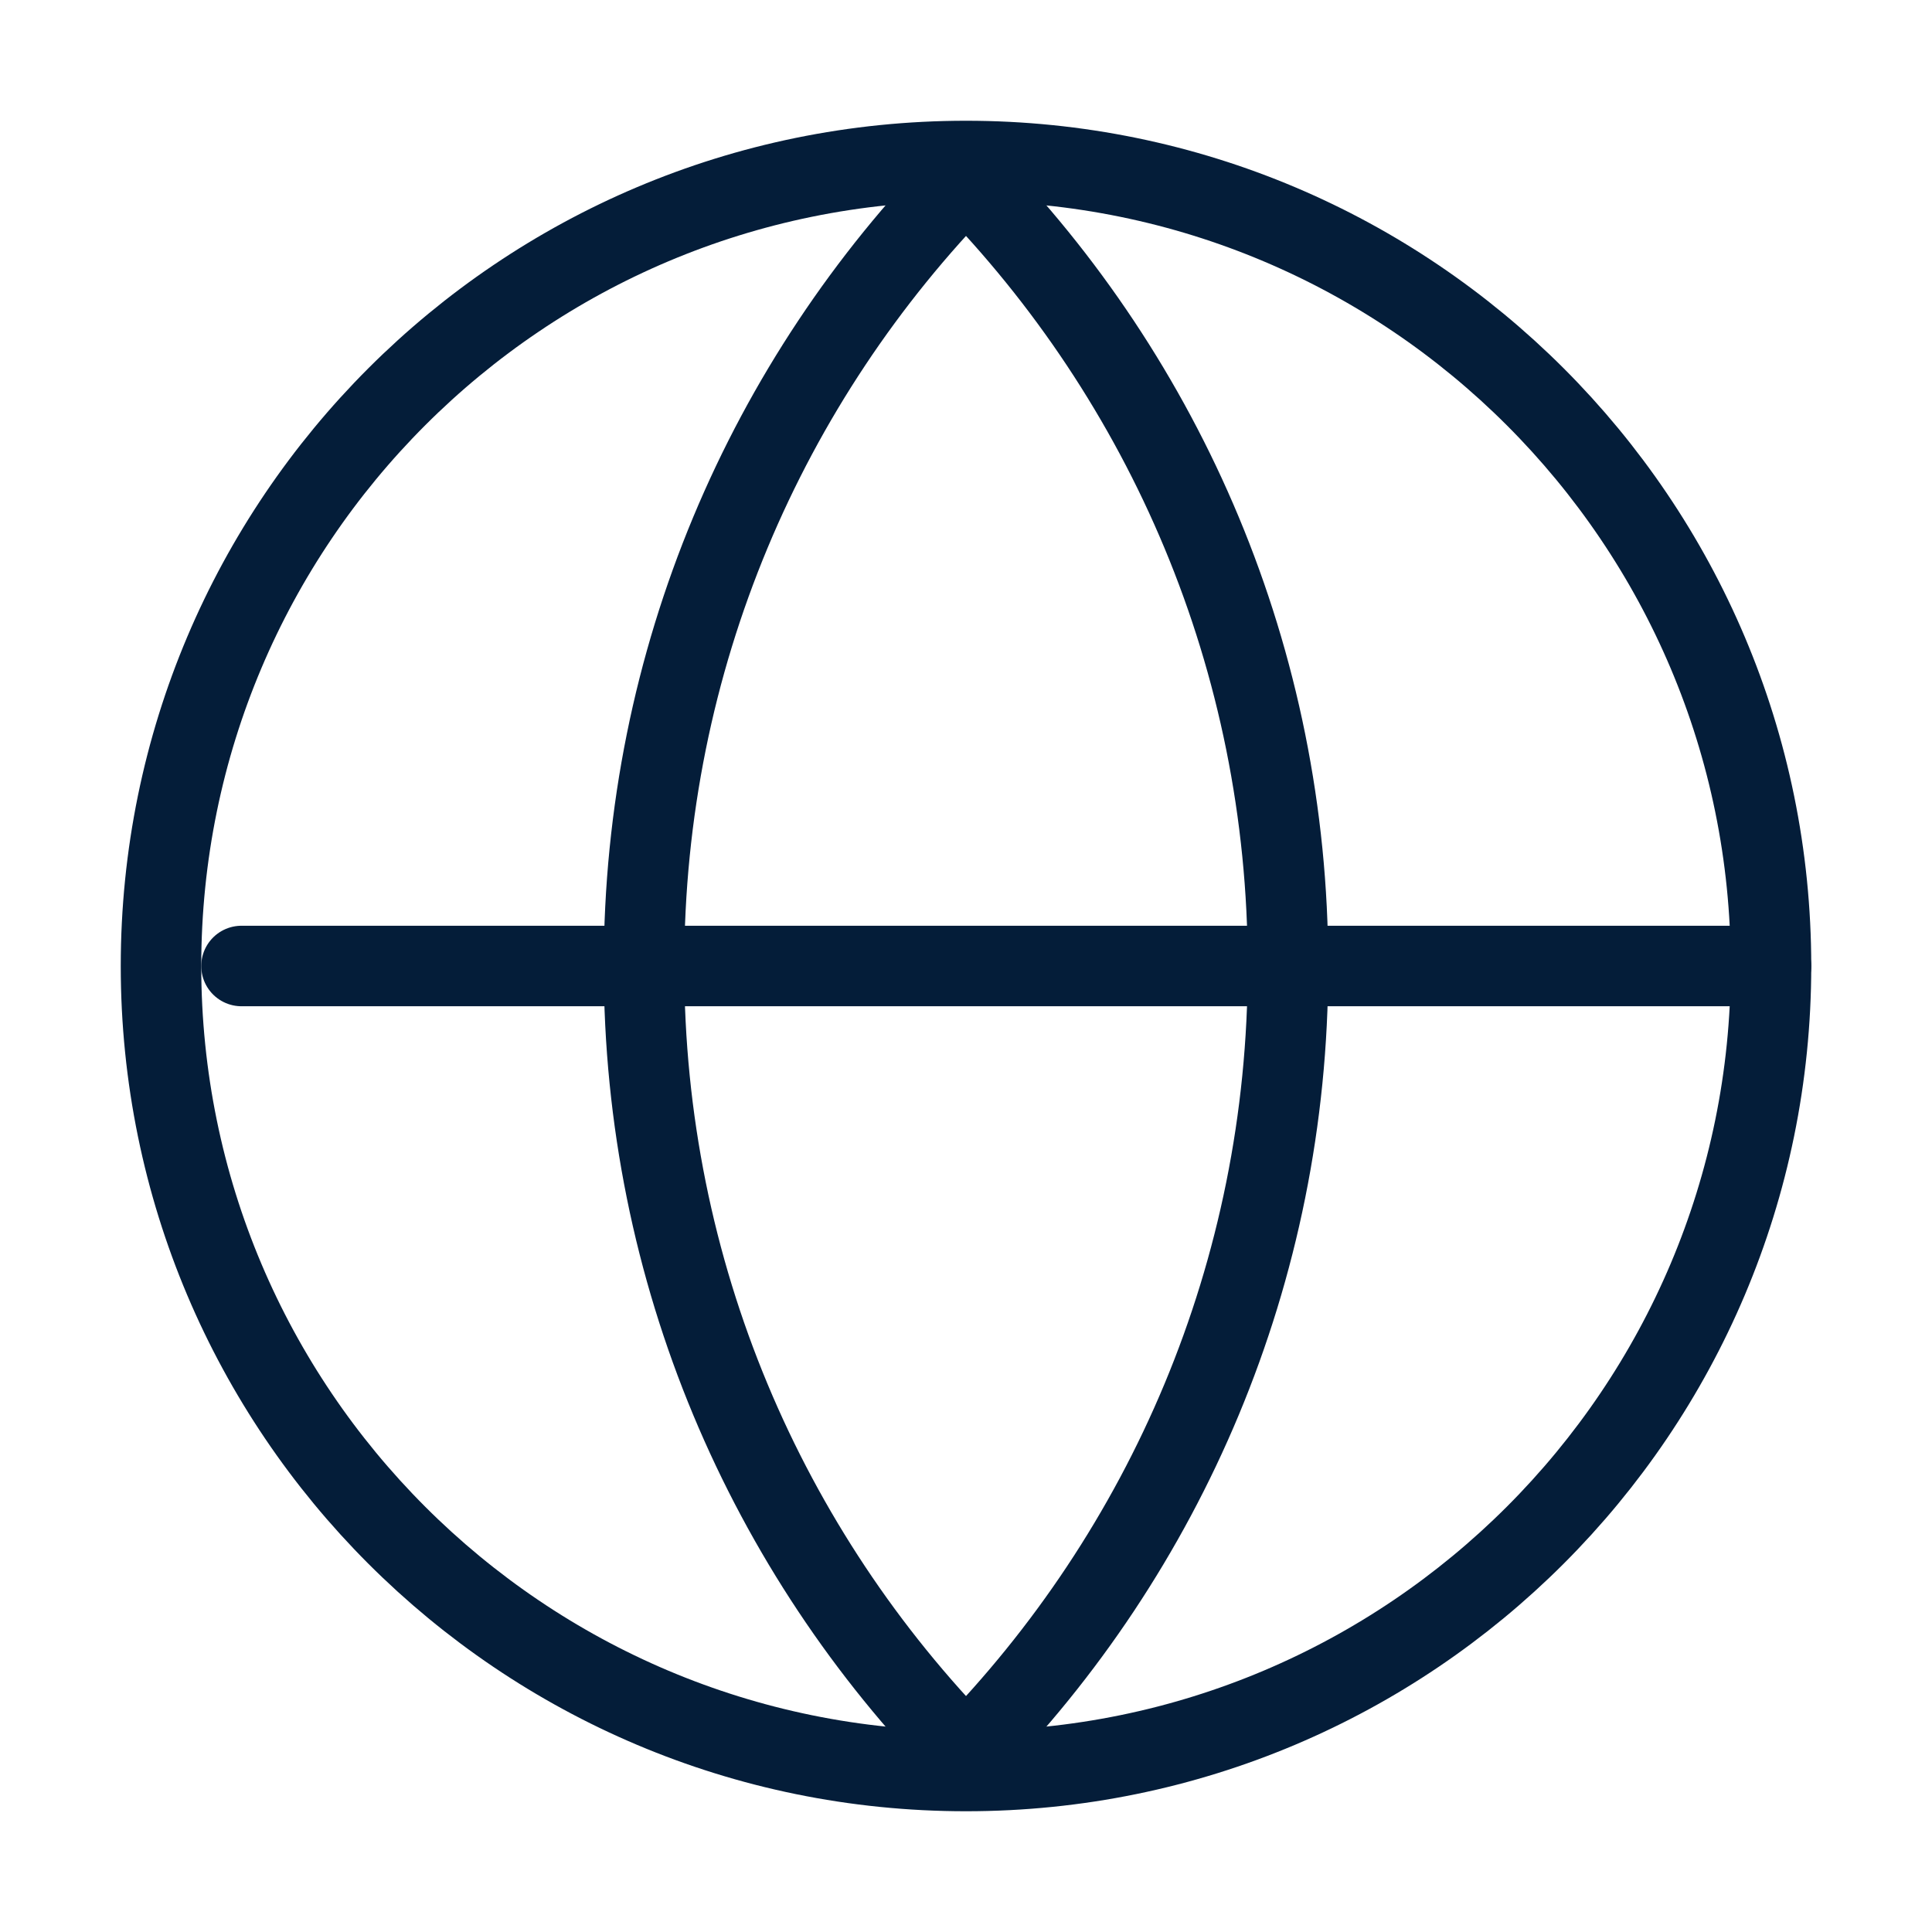 <svg width="24" height="24" viewBox="0 0 24 24" fill="none" xmlns="http://www.w3.org/2000/svg">
<path d="M12 22C17.523 22 22 17.523 22 12C22 6.477 17.523 2 12 2C6.477 2 2 6.477 2 12C2 17.523 6.477 22 12 22Z" stroke="#041D39" stroke-linecap="round" stroke-linejoin="round"/>
<path d="M3 12H22" stroke="#041D39" stroke-linecap="round" stroke-linejoin="round"/>
<path d="M12 2.202C14.474 4.727 16 8.185 16 12C16 15.815 14.474 19.273 12 21.798" stroke="#041D39" stroke-linecap="round" stroke-linejoin="round"/>
<path d="M12 2.202C9.526 4.727 8 8.185 8 12C8 15.815 9.526 19.273 12 21.798" stroke="#041D39" stroke-linecap="round" stroke-linejoin="round"/>
</svg>
